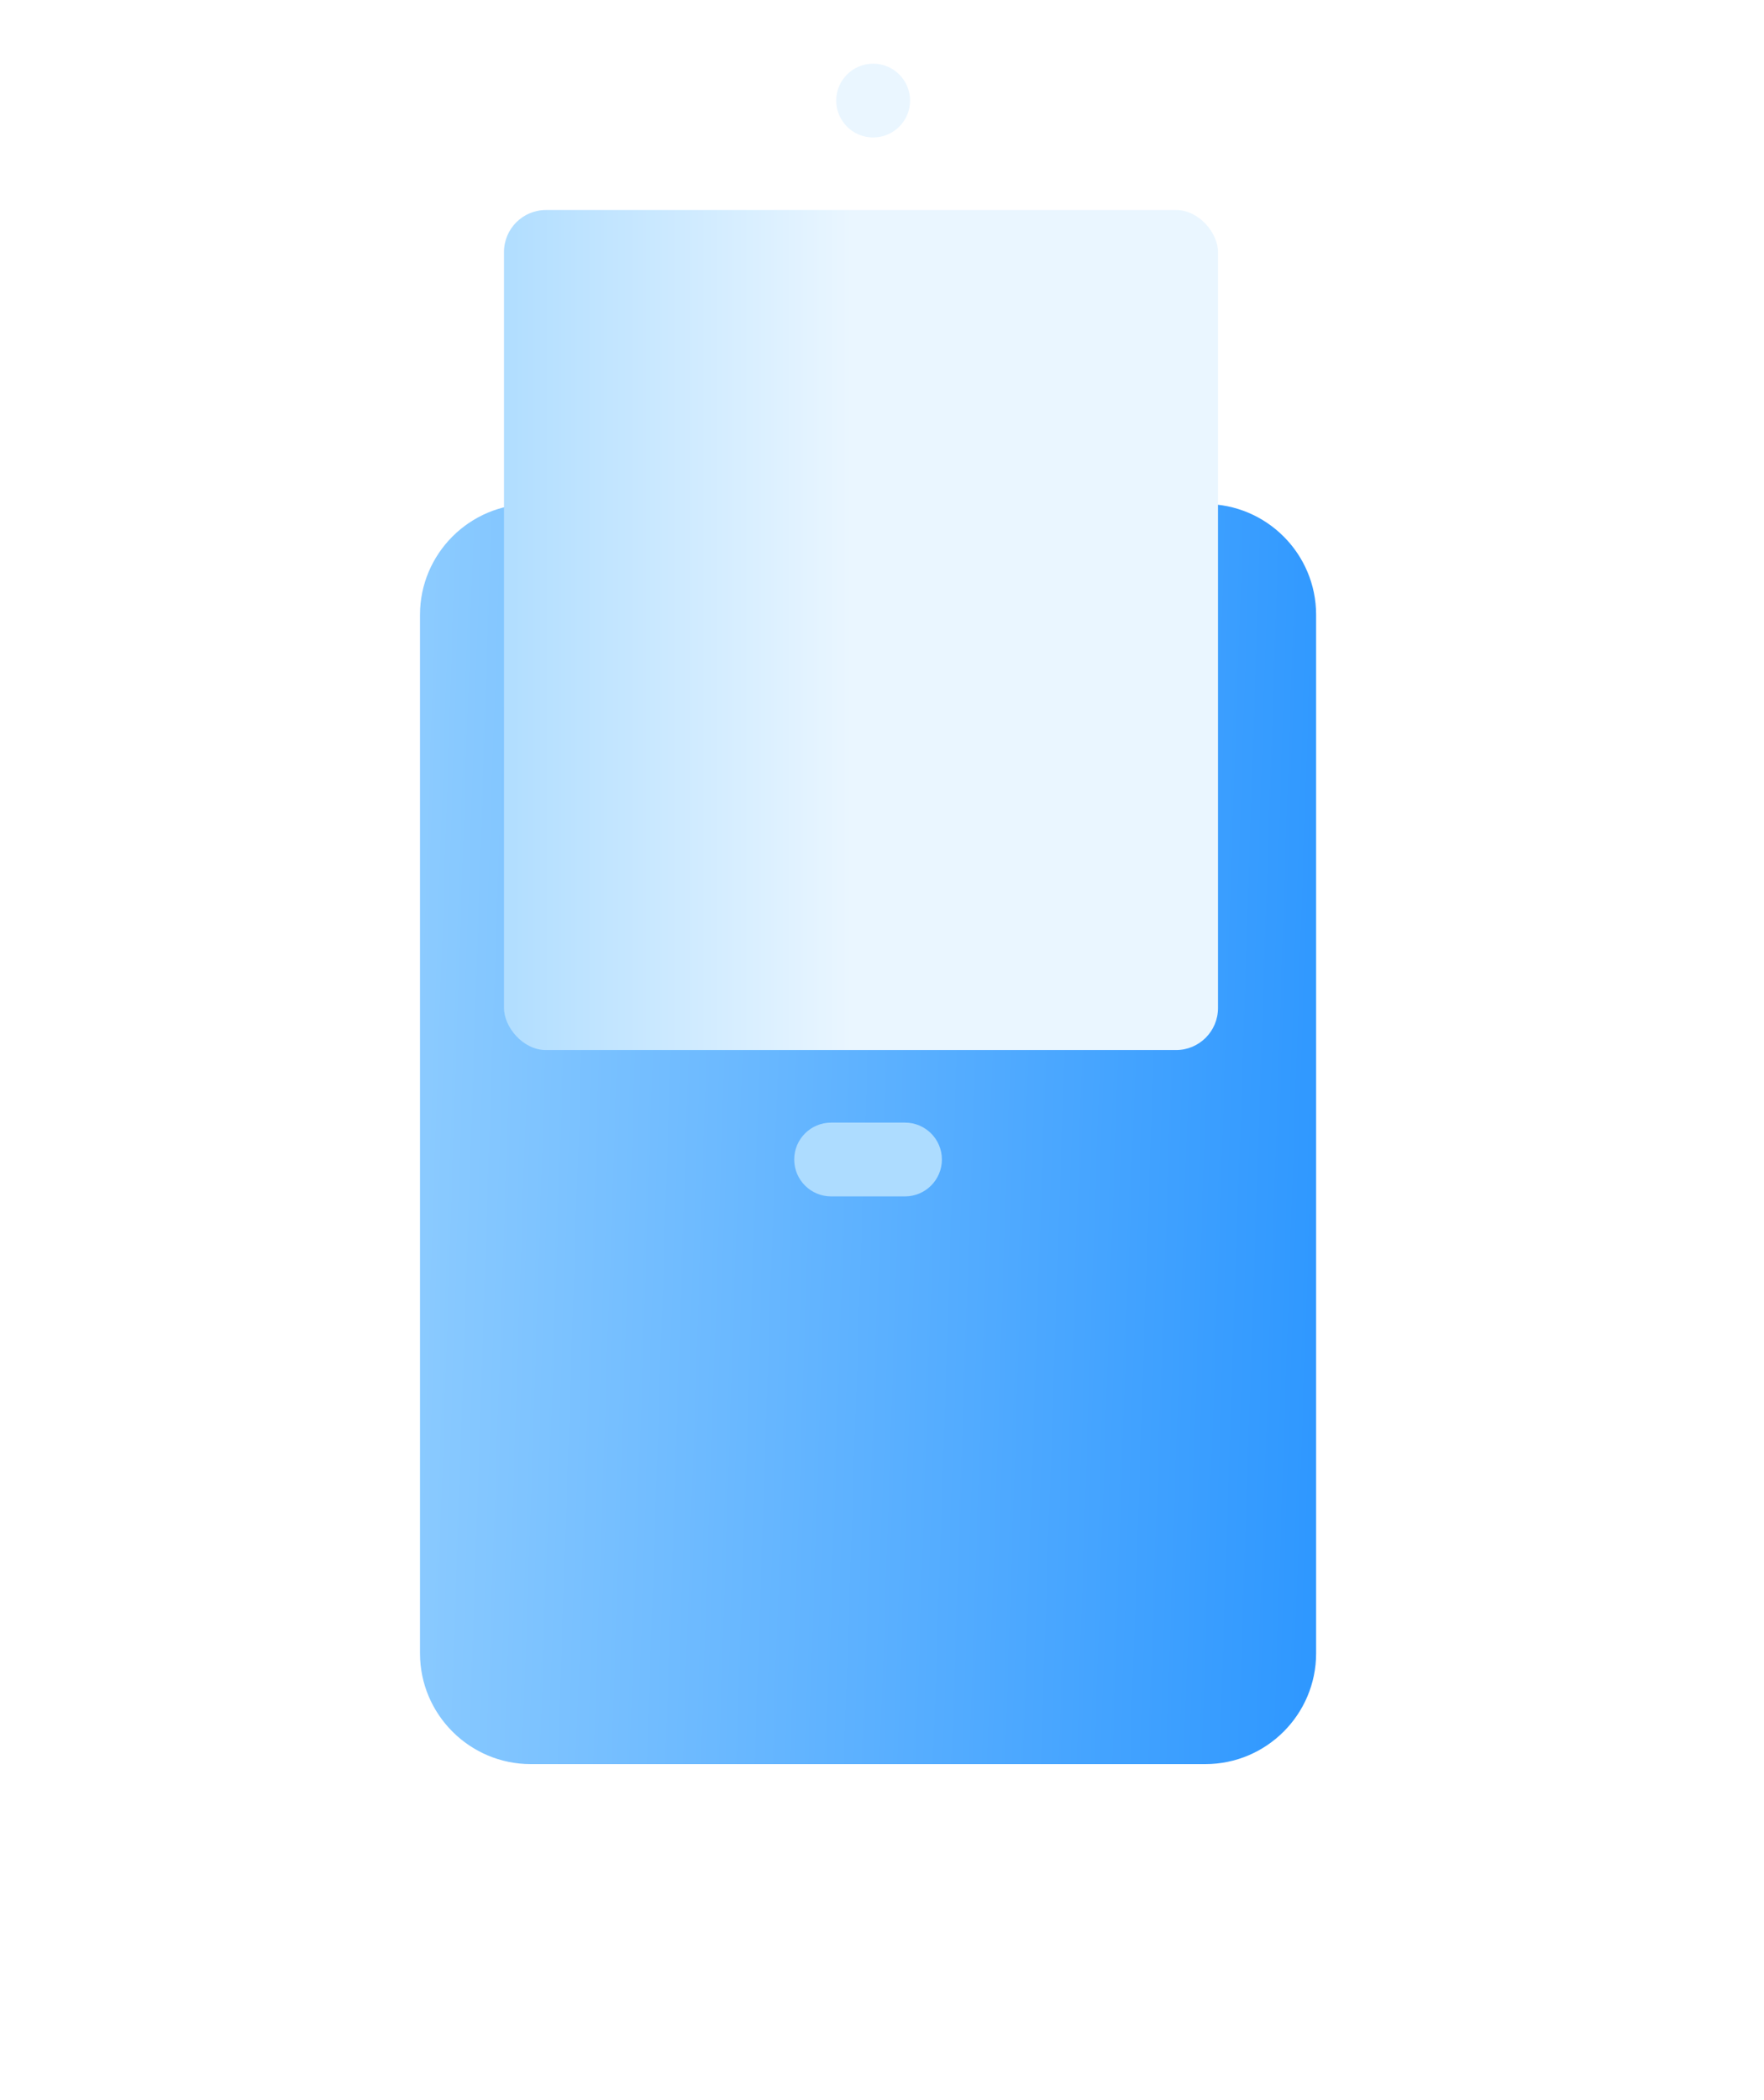 <svg width="42" height="50" viewBox="0 0 42 50" fill="none" xmlns="http://www.w3.org/2000/svg">
<g filter="url(#filter0_di)">
<path d="M28.699 0H12.637C11.183 0 10 1.183 10 2.637V27.363C10 28.817 11.183 30 12.637 30H28.699C30.153 30 31.336 28.817 31.336 27.363V2.637C31.336 1.183 30.153 0 28.699 0Z" fill="url(#paint0_linear)"/>
</g>
<rect x="12" y="5" width="17" height="20" rx="1" fill="url(#paint1_linear)"/>
<path d="M21.547 26.727H19.789C19.304 26.727 18.91 27.12 18.91 27.605C18.91 28.091 19.304 28.484 19.789 28.484H21.547C22.032 28.484 22.426 28.091 22.426 27.605C22.426 27.12 22.032 26.727 21.547 26.727ZM20.789 3.273C21.274 3.273 21.668 2.88 21.668 2.395C21.668 1.909 21.274 1.516 20.789 1.516C20.304 1.516 19.91 1.909 19.91 2.395C19.91 2.88 20.304 3.273 20.789 3.273Z" fill="url(#paint2_linear)"/>
<defs>
<filter id="filter0_di" x="0" y="0" width="41.336" height="50" filterUnits="userSpaceOnUse" color-interpolation-filters="sRGB">
<feFlood flood-opacity="0" result="BackgroundImageFix"/>
<feColorMatrix in="SourceAlpha" type="matrix" values="0 0 0 0 0 0 0 0 0 0 0 0 0 0 0 0 0 0 127 0" result="hardAlpha"/>
<feOffset dy="10"/>
<feGaussianBlur stdDeviation="5"/>
<feColorMatrix type="matrix" values="0 0 0 0 0.306 0 0 0 0 0.675 0 0 0 0 0.976 0 0 0 0.2 0"/>
<feBlend mode="normal" in2="BackgroundImageFix" result="effect1_dropShadow"/>
<feBlend mode="normal" in="SourceGraphic" in2="effect1_dropShadow" result="shape"/>
<feColorMatrix in="SourceAlpha" type="matrix" values="0 0 0 0 0 0 0 0 0 0 0 0 0 0 0 0 0 0 127 0" result="hardAlpha"/>
<feOffset dy="2"/>
<feGaussianBlur stdDeviation="2"/>
<feComposite in2="hardAlpha" operator="arithmetic" k2="-1" k3="1"/>
<feColorMatrix type="matrix" values="0 0 0 0 0.279 0 0 0 0 0.656 0 0 0 0 1 0 0 0 1 0"/>
<feBlend mode="normal" in2="shape" result="effect2_innerShadow"/>
</filter>
<linearGradient id="paint0_linear" x1="9.545" y1="-30.6" x2="34.639" y2="-29.766" gradientUnits="userSpaceOnUse">
<stop stop-color="#93CFFF"/>
<stop offset="1" stop-color="#2894FF"/>
</linearGradient>
<linearGradient id="paint1_linear" x1="11.5" y1="15" x2="29" y2="15" gradientUnits="userSpaceOnUse">
<stop stop-color="#ADDCFF"/>
<stop offset="0.503" stop-color="#EAF6FF"/>
<stop offset="1" stop-color="#EAF6FF"/>
</linearGradient>
<linearGradient id="paint2_linear" x1="20.668" y1="26.484" x2="20.668" y2="3.516" gradientUnits="userSpaceOnUse">
<stop stop-color="#ADDCFF"/>
<stop offset="0.503" stop-color="#EAF6FF"/>
<stop offset="1" stop-color="#EAF6FF"/>
</linearGradient>
</defs>
</svg>
